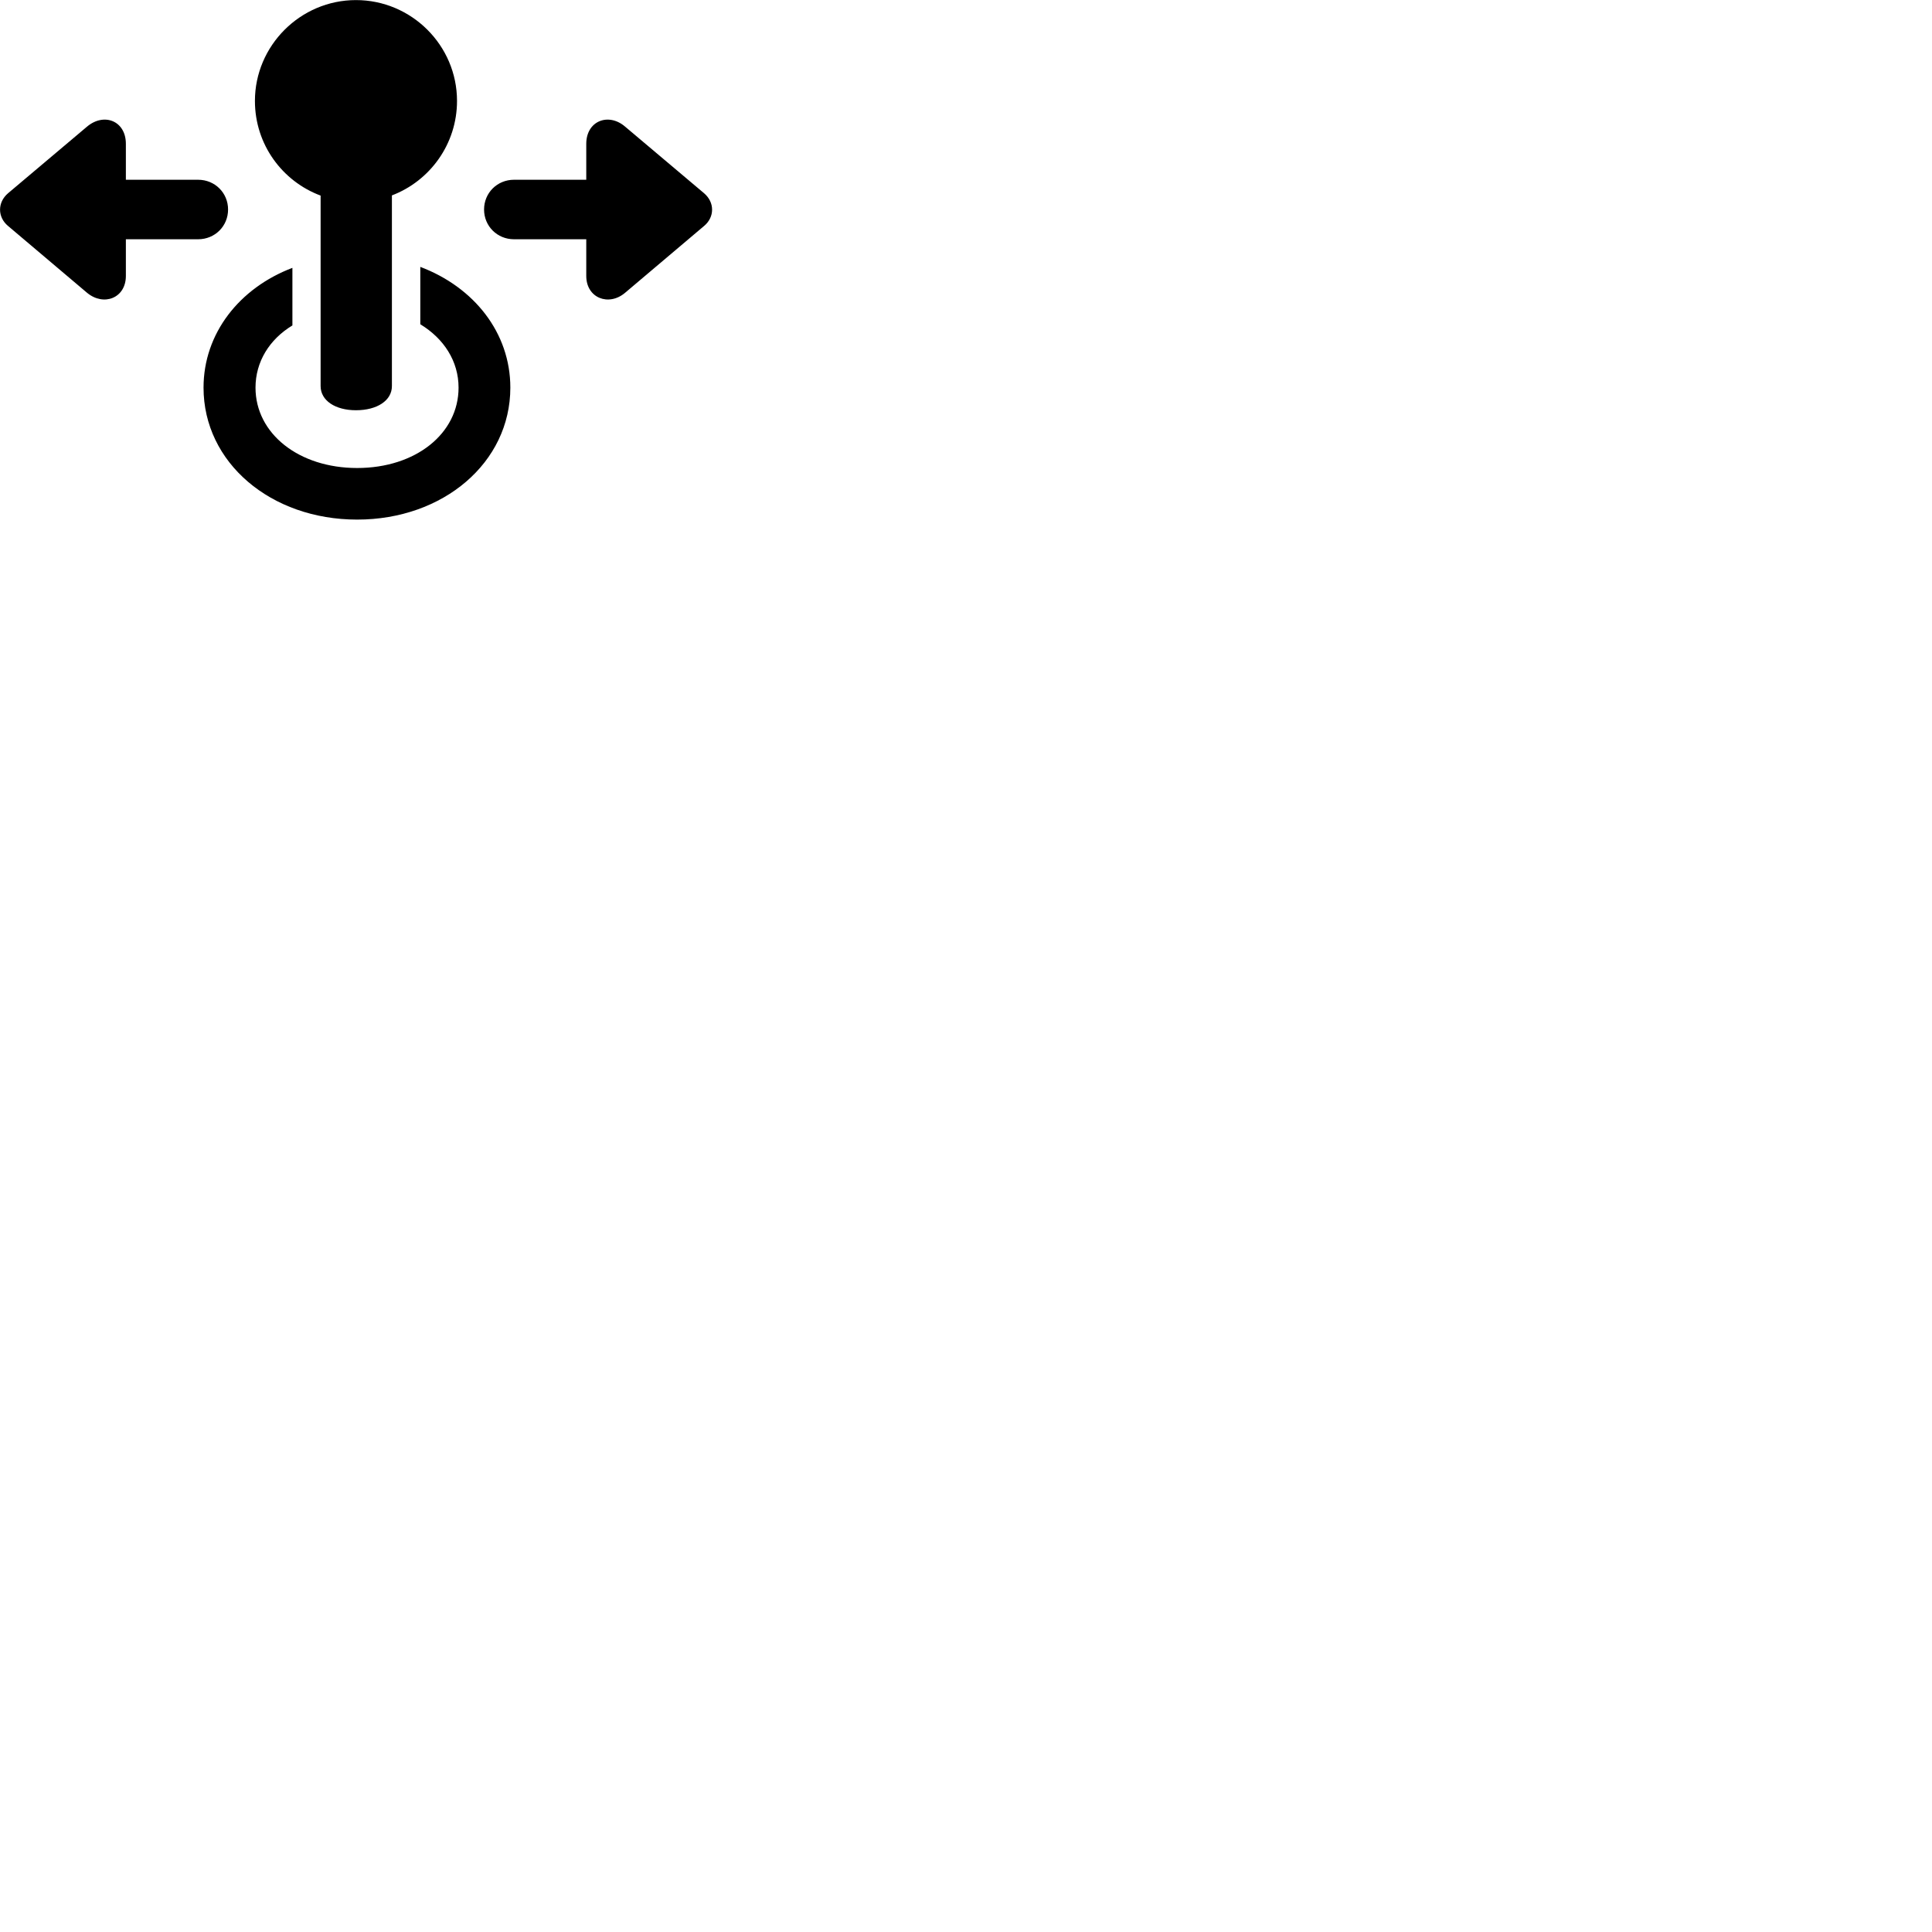 
        <svg xmlns="http://www.w3.org/2000/svg" viewBox="0 0 100 100">
            <path d="M18.425 21.234C19.515 21.234 20.285 20.734 20.285 19.984V10.114C22.255 9.364 23.655 7.454 23.655 5.224C23.655 2.344 21.295 0.004 18.425 0.004C15.545 0.004 13.195 2.364 13.195 5.224C13.195 7.484 14.615 9.384 16.595 10.124V19.984C16.595 20.734 17.355 21.234 18.425 21.234ZM11.805 10.844C11.805 9.984 11.125 9.304 10.255 9.304H6.515V7.444C6.515 6.254 5.385 5.814 4.505 6.554L0.415 10.004C-0.135 10.474 -0.135 11.234 0.415 11.694L4.505 15.154C5.375 15.874 6.515 15.424 6.515 14.284V12.384H10.255C11.125 12.384 11.805 11.704 11.805 10.844ZM25.055 10.844C25.055 11.704 25.735 12.384 26.605 12.384H30.345V14.284C30.345 15.424 31.505 15.874 32.355 15.154L36.445 11.694C36.995 11.234 36.995 10.474 36.445 10.004L32.355 6.554C31.495 5.814 30.345 6.254 30.345 7.444V9.304H26.605C25.735 9.304 25.055 9.984 25.055 10.844ZM18.485 26.894C22.945 26.894 26.415 23.944 26.415 20.064C26.415 17.224 24.535 14.864 21.755 13.814V16.784C22.975 17.524 23.735 18.694 23.735 20.064C23.735 22.444 21.515 24.224 18.485 24.224C15.465 24.224 13.225 22.444 13.225 20.064C13.225 18.724 13.945 17.564 15.135 16.844V13.864C12.395 14.904 10.535 17.254 10.535 20.064C10.535 23.944 14.015 26.894 18.485 26.894Z" />
        </svg>
    